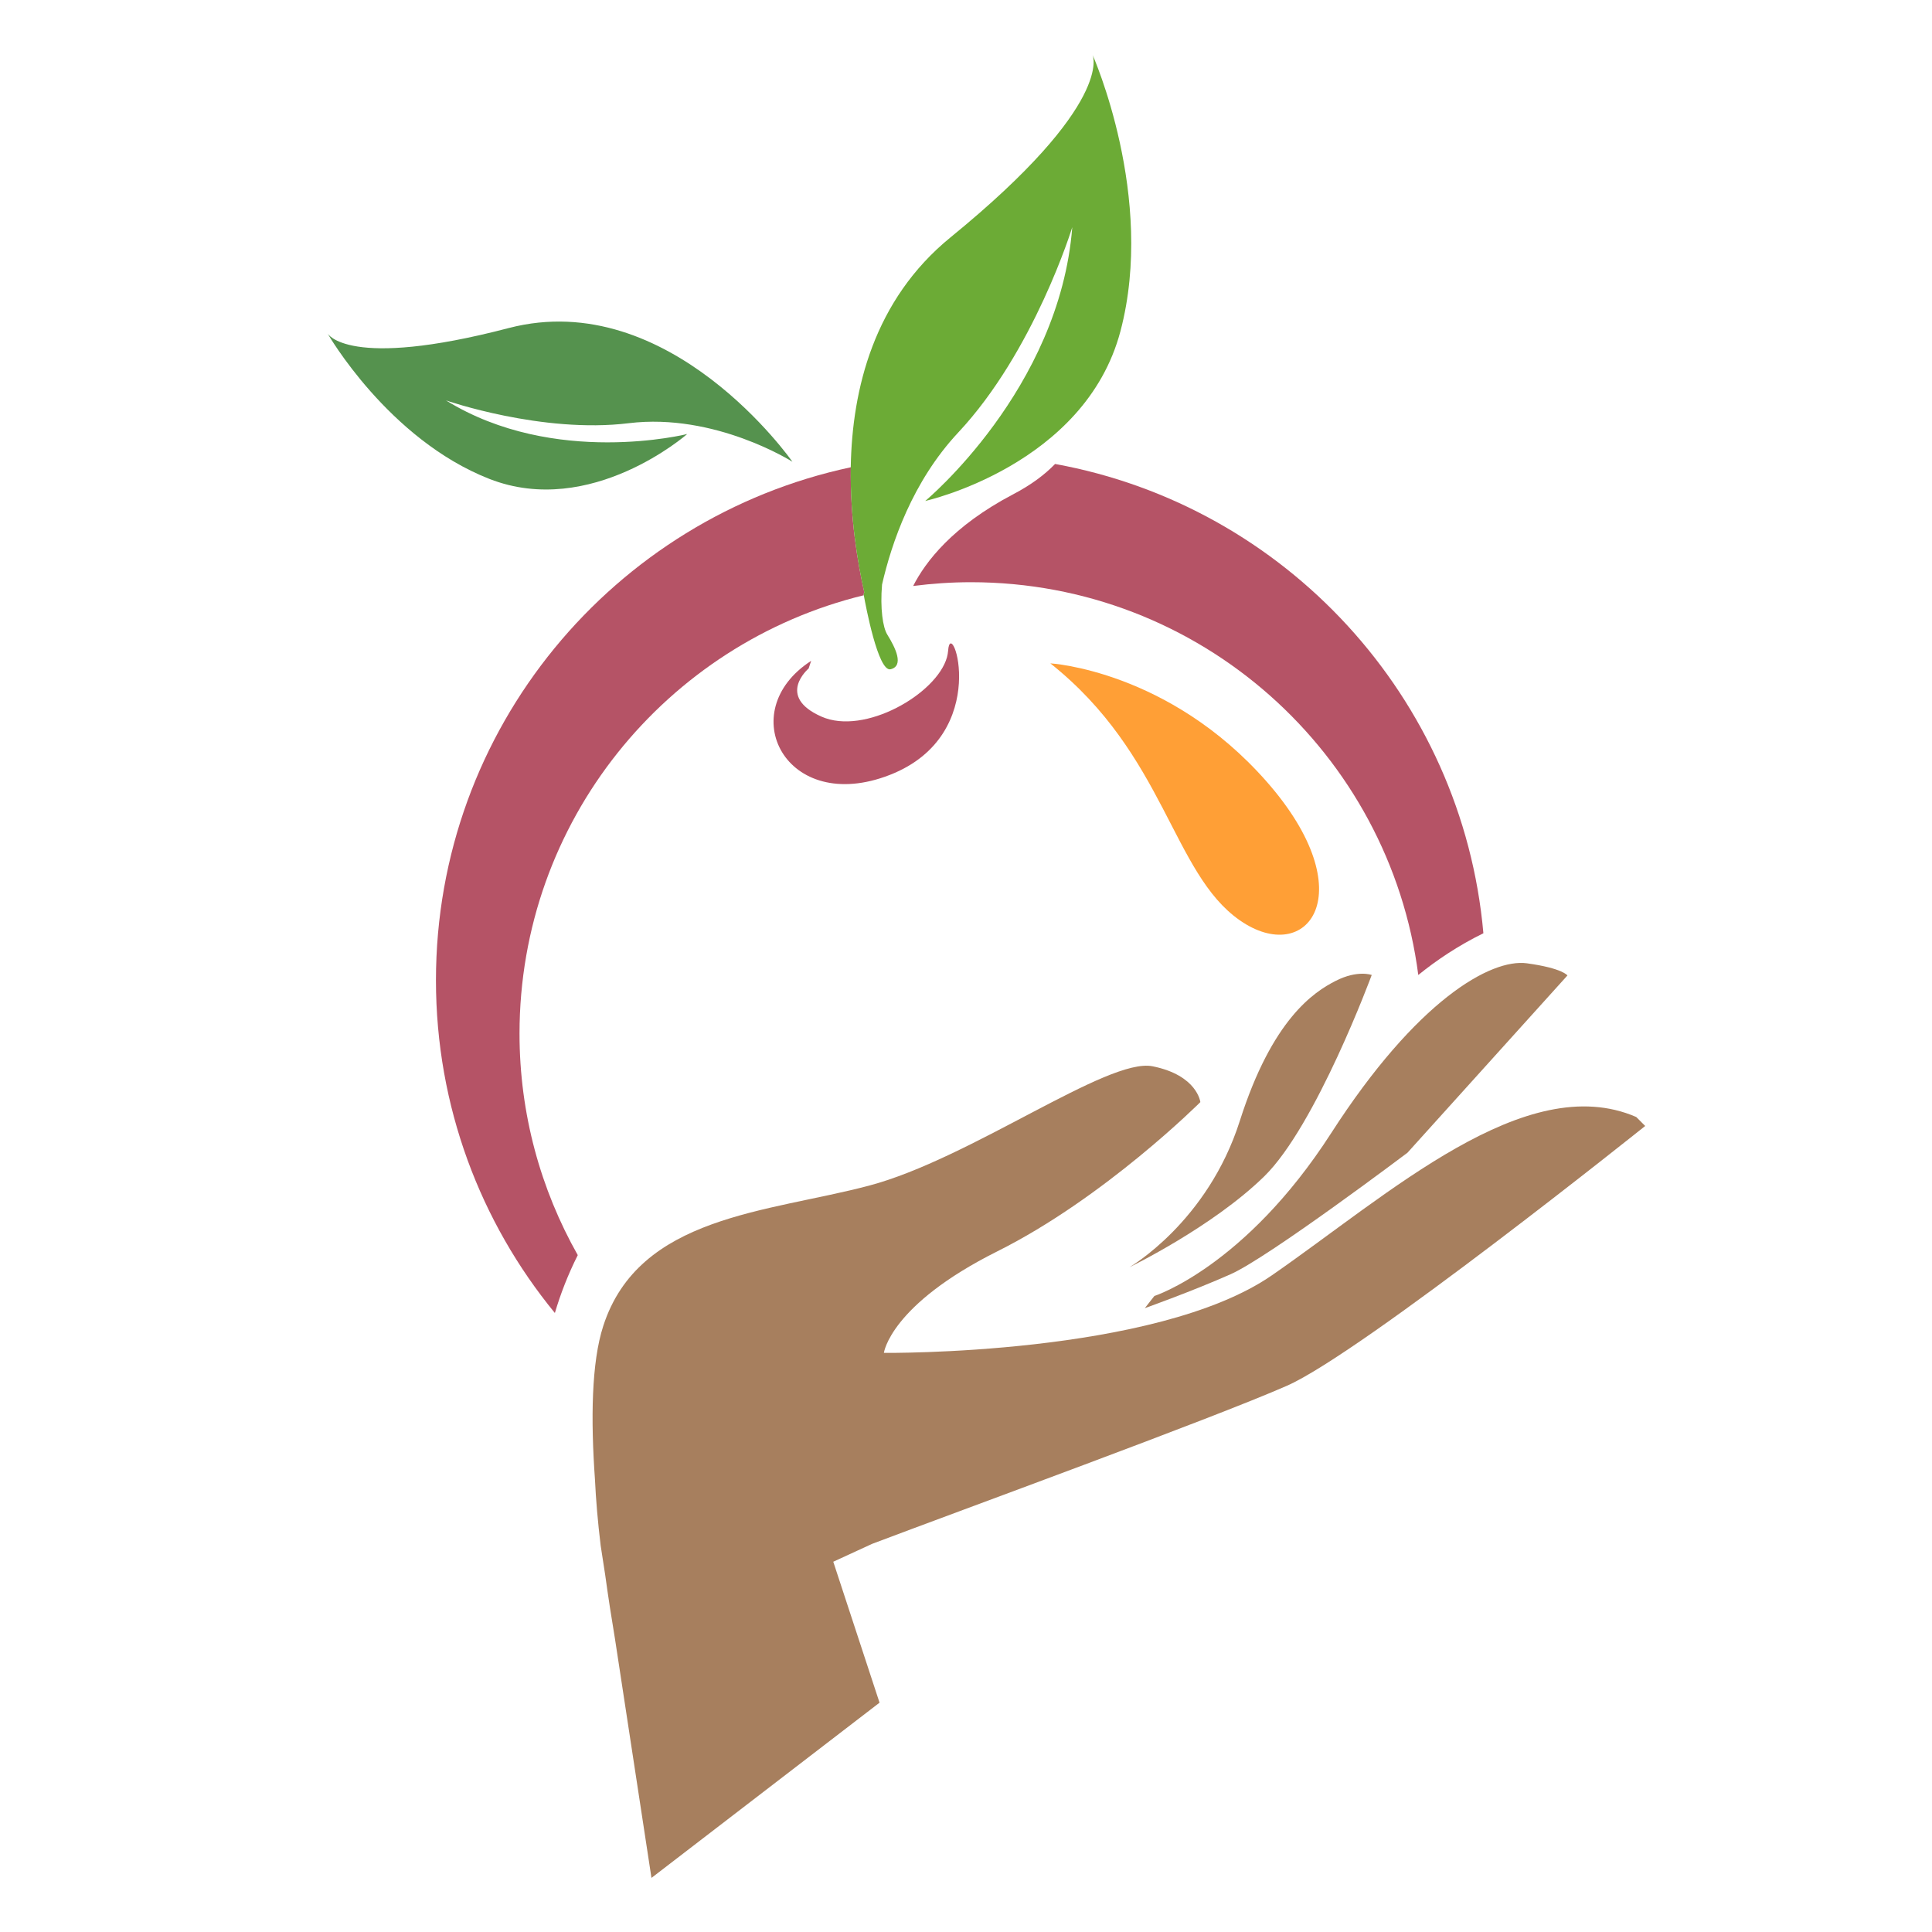 <?xml version="1.0" encoding="utf-8"?>
<!-- Generator: Adobe Illustrator 18.1.0, SVG Export Plug-In . SVG Version: 6.00 Build 0)  -->
<svg version="1.1" id="Layer_1" xmlns="http://www.w3.org/2000/svg" xmlns:xlink="http://www.w3.org/1999/xlink" x="0px" y="0px"
	 viewBox="0 0 2000 2000" enable-background="new 0 0 2000 2000" xml:space="preserve">
<g>
	<path fill="#B55366" d="M1048.8,511.7c-62.7,32.9-90.8,69.9-103.5,94.9c19.6-2.5,39.5-3.9,59.8-3.9
		c237.5,0,433.4,177.2,463.1,406.6c18.9-15.3,41.3-30.4,67.4-43.2c-21.7-244.7-205.6-442.6-443.4-485.8
		C1081.6,491.3,1067.5,501.9,1048.8,511.7z"/>
	<path fill="#B55366" d="M894.2,616.2c-0.1-0.7-0.2-1.2-0.2-1.2l0.8-1.6c-7.1-31.1-14.9-77.9-14-129.7
		c-245.4,52.3-429.5,270.2-429.5,531.1c0,130.7,46.2,250.7,123.1,344.4c5.9-20,13.7-40,23.7-59.9c-38.3-67.8-60.3-146-60.3-229.4
		C537.9,850.1,689.8,666,894.2,616.2z"/>
	<path fill="#A77F5E" d="M1169.2,1311.8c0,0,85.6-41.4,139.4-93.9c53.8-52.5,111.4-208.6,111.4-208.6s-14.6-5.5-37.3,6.1
		c-22.7,11.5-65.7,39.7-99.2,144.8C1250.1,1265.3,1169.2,1311.8,1169.2,1311.8z"/>
	<path fill="#A77F5E" d="M1332.3,1434.5c77.2-34,370.8-268.9,370.8-268.9l-9.3-9.3c-114.3-49.5-256.5,80.4-377,163.8
		c-120.5,83.4-401.8,80.4-401.8,80.4s6.2-49.5,117.4-105.1c111.3-55.6,210.2-154.5,210.2-154.5s-3.1-27.8-49.5-37.1
		c-46.3-9.3-188.5,95.8-293.6,123.6c-105.1,27.8-238,30.9-275,145.2c-12.3,37.8-13,96.9-8.6,159c1,21,2.9,43.6,5.9,68.3l4.7,30.5
		c3.2,23.4,6.7,45.7,10.1,66l37.8,247.6l236.1-181.4l-47.9-145.9l40.2-18.5C992.3,1564.3,1255,1468.5,1332.3,1434.5z"/>
	<path fill="#A77F5E" d="M1377.9,1173.2c-89,138.2-182.9,168.4-182.9,168.4l-9.9,12.6c0,0,49.4-17.6,89-35.2
		c39.5-17.6,182.9-125.7,182.9-125.7l165.6-183.5c0,0-4.9-7.5-42-12.6C1543.5,992.2,1466.8,1035,1377.9,1173.2z"/>
	<path fill="#B55366" d="M837.1,692l2.6-7.9c-81.3,52.5-26.2,160.1,81.4,118.1c107.6-42,63-168,60.4-128.6c-0.2,2.3-0.6,4.5-1.2,6.8
		c-10.6,38-85.5,81.2-130,61.4C803,720.8,837.1,692,837.1,692z"/>
	<path fill="#6CAB36" d="M894.7,613.3L894,615c0,0,0.1,0.5,0.2,1.2c1.8,9.9,14.8,79.9,27.8,76.6c14-3.5,5.2-21.9-3.5-35.9
		c-4.6-7.4-7.5-27.1-5.4-51.8c9.8-42.8,31.4-106.6,78.8-157.3c78.7-84,118.1-212.6,118.1-212.6c-13.1,168-152.2,283.4-152.2,283.4
		s165.3-36.7,202.1-175.8c36.7-139.1-28.9-286.1-28.9-286.1s23.6,49.9-147,189c-79.4,64.7-101.9,157.3-103.3,237.8
		C879.9,535.5,887.7,582.2,894.7,613.3z"/>
	<path fill="#55924E" d="M711.4,449.3c0,0-137.4,34.6-249.7-34.8c0,0,99.5,34.6,189.1,23.6c89.5-11,169.5,39.9,169.5,39.9
		S693.5,296.1,526.6,339.6c-166.9,43.6-187.5,5.6-187.5,5.6s62.6,109.5,167.6,150.6C611.7,536.8,711.4,449.3,711.4,449.3z"/>
	<path fill="#FF9F36" d="M1311.3,809.2c-101.5-115.5-224-122.5-224-122.5c119,94.5,126,217,196,265.9
		C1353.3,1001.6,1412.7,924.6,1311.3,809.2z"/>
</g>
</svg>
